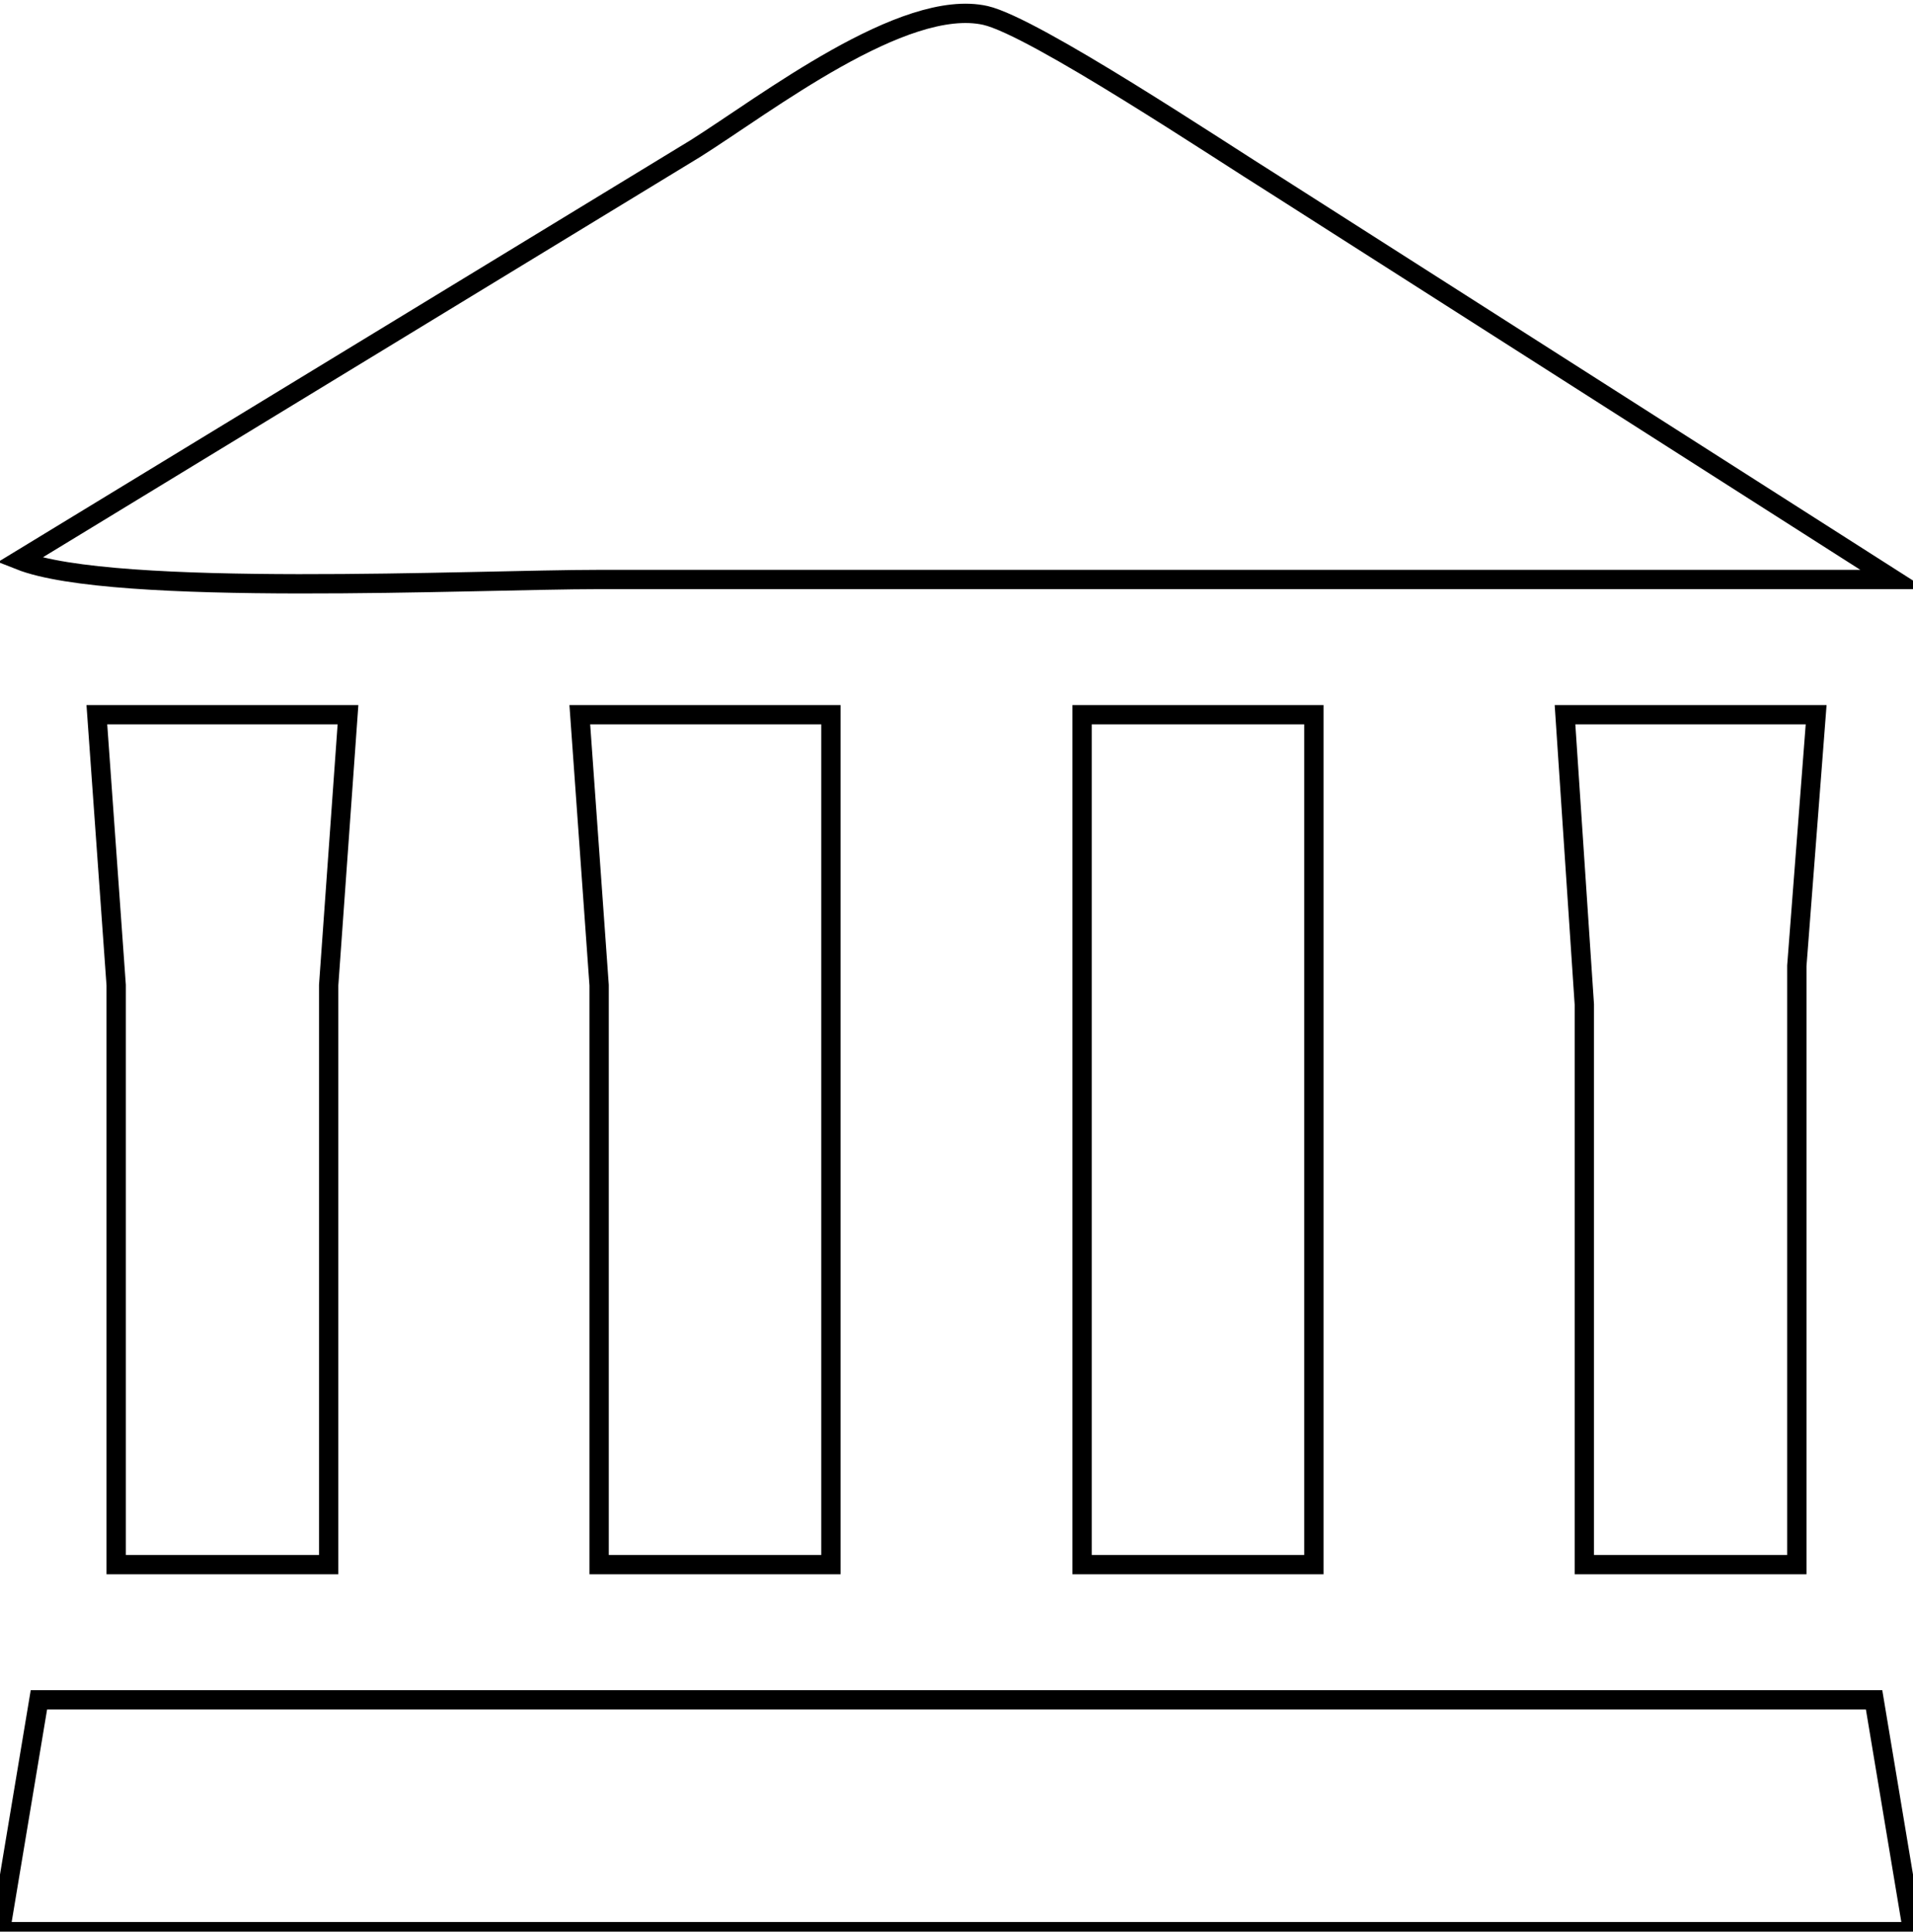 <?xml version="1.0" encoding="UTF-8" standalone="no"?>
<!DOCTYPE svg PUBLIC "-//W3C//DTD SVG 20010904//EN"
              "http://www.w3.org/TR/2001/REC-SVG-20010904/DTD/svg10.dtd">

<svg xmlns="http://www.w3.org/2000/svg"
     width="26.191mm" height="26.448mm"
     viewBox="0 0 99 100">
  <path id="Selection"
        fill="none" stroke="black" stroke-width="1"
        d="M 1.00,29.00
           C 5.87,30.93 24.62,30.00 31.00,30.00
             31.00,30.00 98.00,30.00 98.00,30.00
             98.00,30.00 66.00,9.58 66.00,9.58
             63.16,7.81 53.53,1.38 51.00,0.80
             46.77,-0.15 39.62,5.40 36.00,7.68
             36.00,7.68 1.00,29.00 1.00,29.00 Z
           M 5.00,37.00
           C 5.00,37.00 6.00,51.00 6.00,51.00
             6.00,51.00 6.00,81.00 6.00,81.00
             6.00,81.00 17.00,81.00 17.00,81.00
             17.00,81.00 17.00,51.00 17.00,51.00
             17.00,51.00 18.00,37.00 18.00,37.00
             18.00,37.00 5.00,37.00 5.00,37.00 Z
           M 30.00,37.00
           C 30.00,37.00 31.00,51.00 31.00,51.00
             31.00,51.00 31.00,81.00 31.00,81.00
             31.00,81.00 43.00,81.00 43.00,81.00
             43.00,81.00 43.00,37.00 43.00,37.00
             43.00,37.00 30.00,37.00 30.00,37.00 Z
           M 56.00,37.00
           C 56.00,37.00 56.00,81.00 56.00,81.00
             56.00,81.00 68.00,81.00 68.00,81.00
             68.00,81.00 68.00,37.00 68.00,37.00
             68.00,37.00 56.00,37.00 56.00,37.00 Z
           M 81.00,37.00
           C 81.00,37.00 82.00,52.00 82.00,52.00
             82.00,52.00 82.00,81.00 82.00,81.00
             82.00,81.00 93.00,81.00 93.00,81.00
             93.00,81.00 93.00,50.00 93.00,50.00
             93.00,50.00 94.00,37.00 94.00,37.00
             94.00,37.00 81.00,37.00 81.00,37.00 Z
           M 2.00,88.00
           C 2.00,88.00 0.00,100.00 0.00,100.00
             0.00,100.00 99.00,100.00 99.00,100.00
             99.00,100.00 97.00,88.00 97.00,88.00
             97.00,88.00 2.00,88.00 2.00,88.00 Z" />
</svg>
